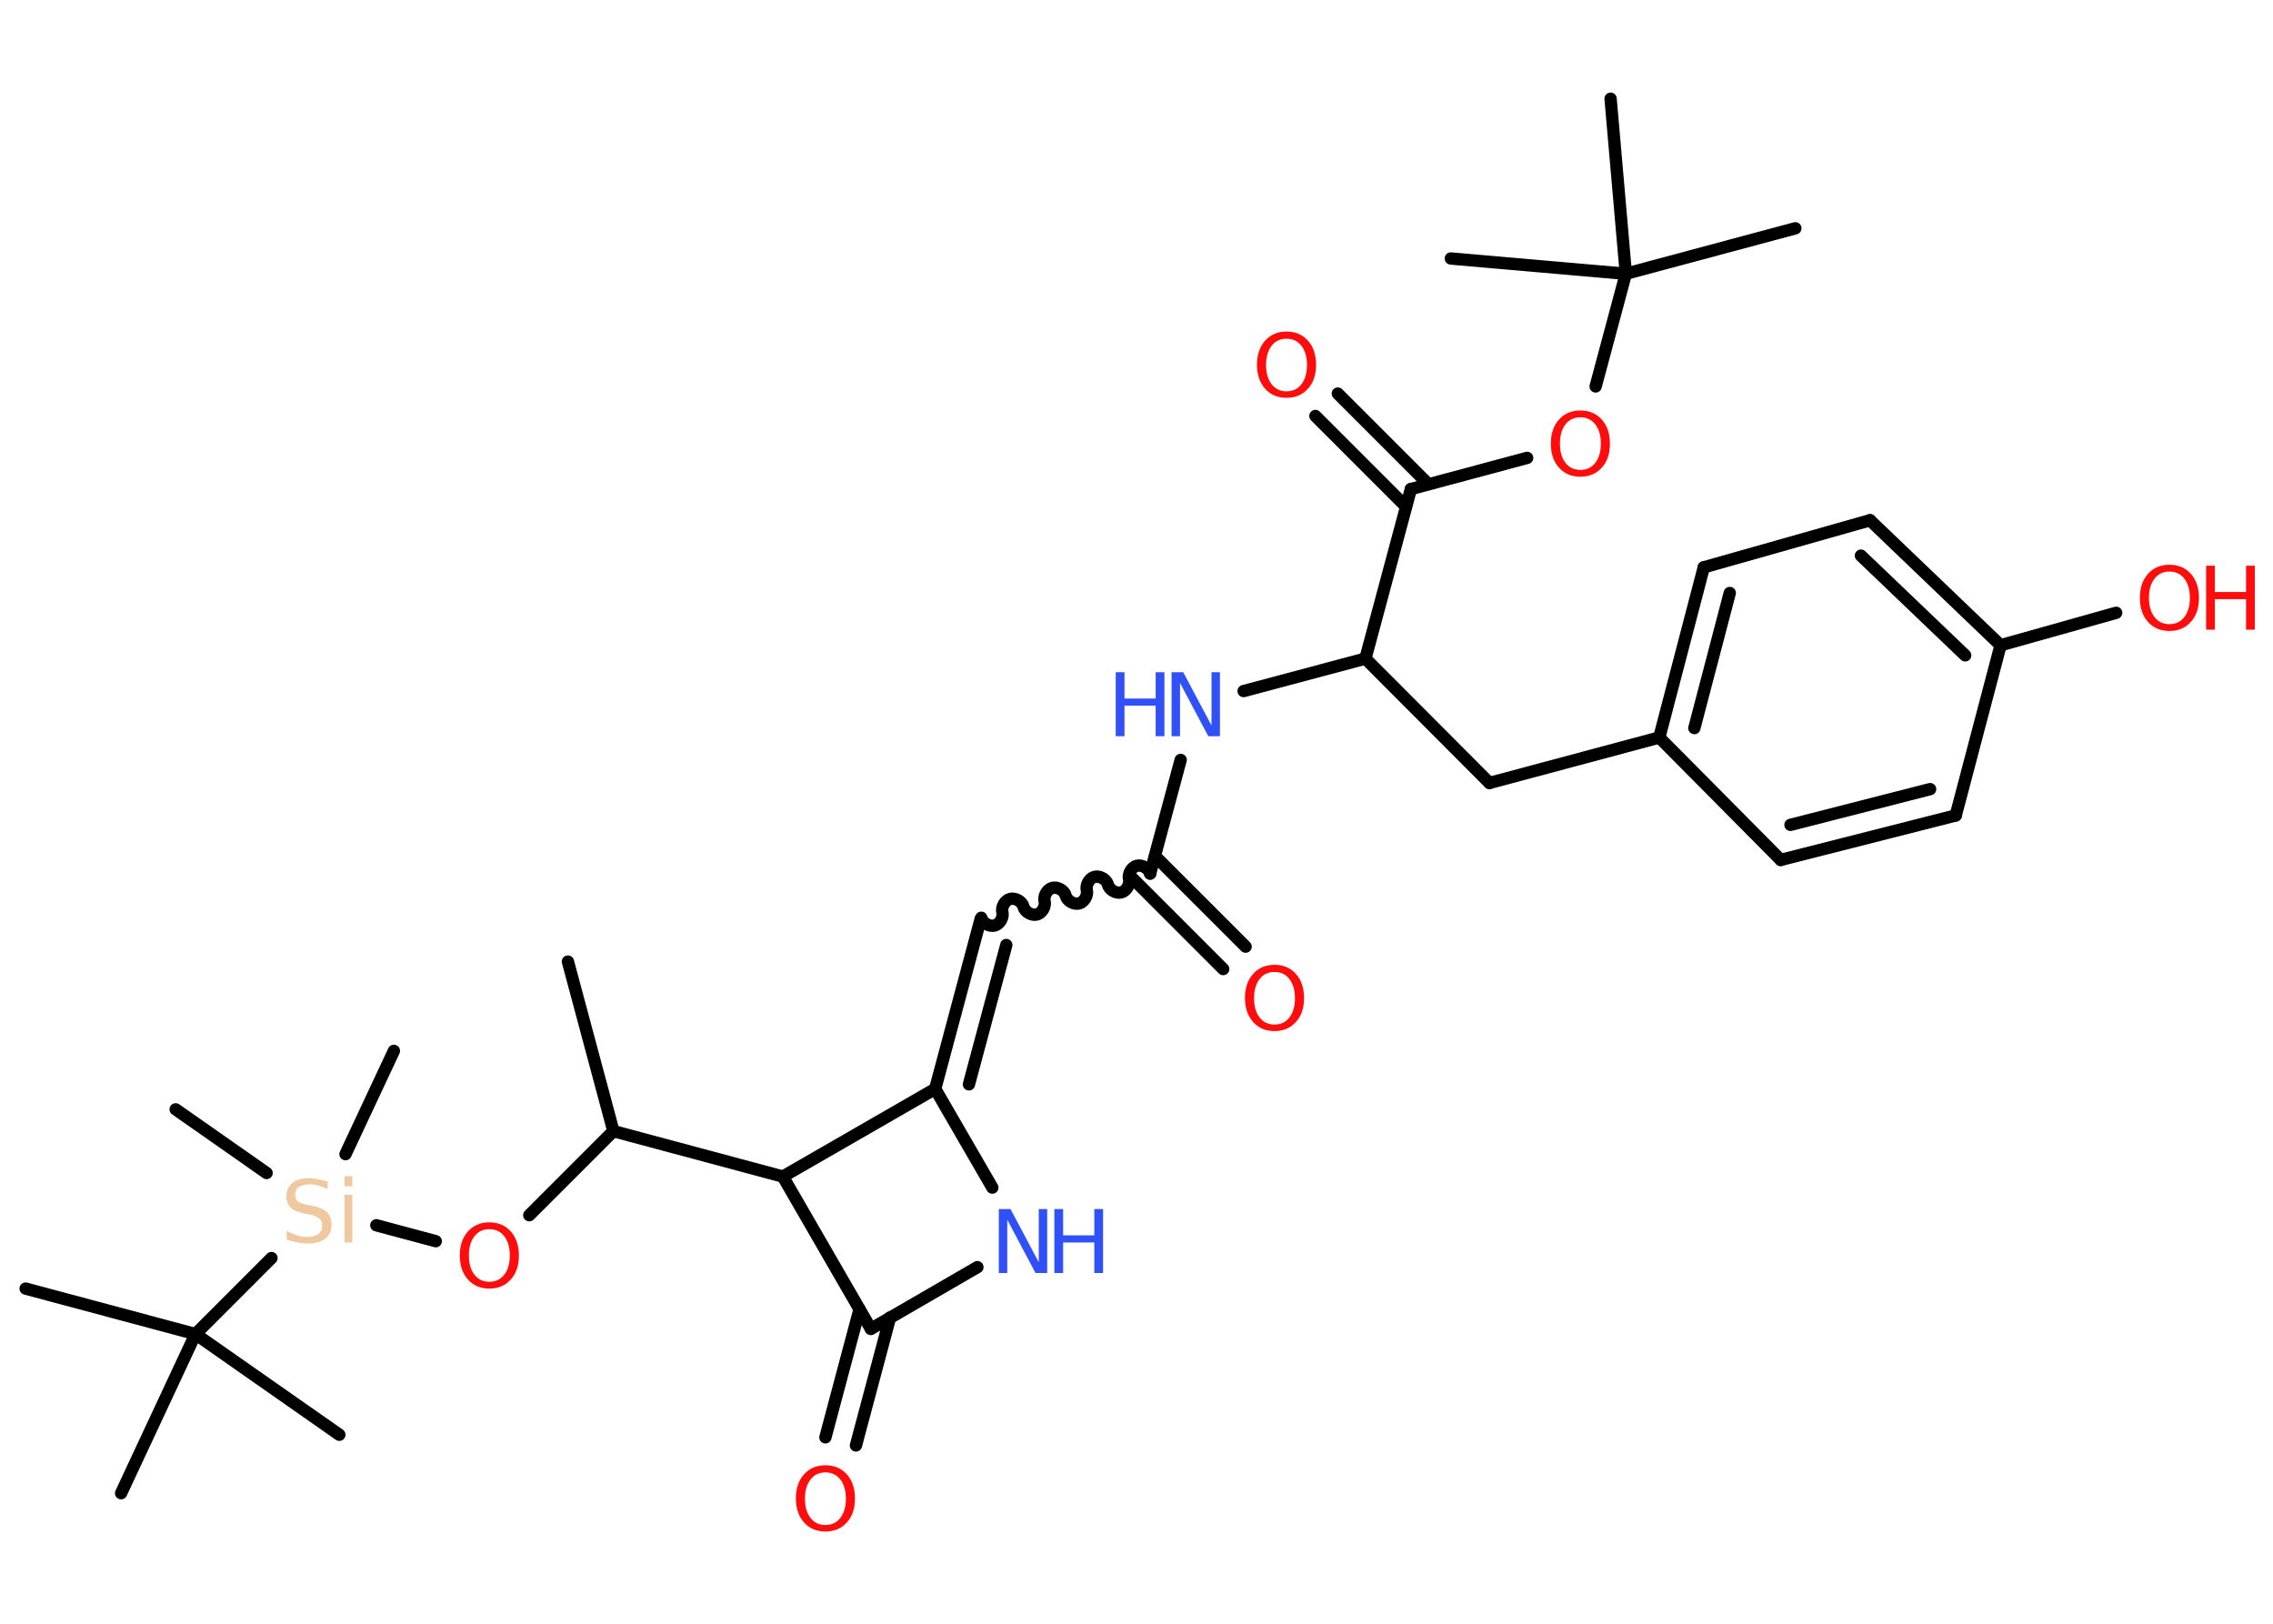 <?xml version='1.0' encoding='UTF-8'?>
<!DOCTYPE svg PUBLIC "-//W3C//DTD SVG 1.1//EN" "http://www.w3.org/Graphics/SVG/1.1/DTD/svg11.dtd">
<svg version='1.2' xmlns='http://www.w3.org/2000/svg' xmlns:xlink='http://www.w3.org/1999/xlink' width='70.0mm' height='50.0mm' viewBox='0 0 70.0 50.0'>
  <desc>Generated by the Chemistry Development Kit (http://github.com/cdk)</desc>
  <g stroke-linecap='round' stroke-linejoin='round' stroke='#000000' stroke-width='.38' fill='#FF0D0D'>
    <rect x='.0' y='.0' width='70.0' height='50.0' fill='#FFFFFF' stroke='none'/>
    <g id='mol1' class='mol'>
      <line id='mol1bnd1' class='bond' x1='17.49' y1='29.61' x2='18.89' y2='34.83'/>
      <line id='mol1bnd2' class='bond' x1='18.89' y1='34.83' x2='16.3' y2='37.42'/>
      <line id='mol1bnd3' class='bond' x1='13.42' y1='38.22' x2='11.59' y2='37.73'/>
      <line id='mol1bnd4' class='bond' x1='10.64' y1='35.54' x2='12.13' y2='32.36'/>
      <line id='mol1bnd5' class='bond' x1='8.21' y1='36.12' x2='5.41' y2='34.16'/>
      <line id='mol1bnd6' class='bond' x1='8.36' y1='38.74' x2='6.02' y2='41.08'/>
      <line id='mol1bnd7' class='bond' x1='6.02' y1='41.08' x2='.79' y2='39.68'/>
      <line id='mol1bnd8' class='bond' x1='6.02' y1='41.08' x2='3.73' y2='45.98'/>
      <line id='mol1bnd9' class='bond' x1='6.02' y1='41.08' x2='10.45' y2='44.18'/>
      <line id='mol1bnd10' class='bond' x1='18.89' y1='34.83' x2='24.11' y2='36.23'/>
      <line id='mol1bnd11' class='bond' x1='24.11' y1='36.23' x2='26.82' y2='40.92'/>
      <g id='mol1bnd12' class='bond'>
        <line x1='27.41' y1='40.57' x2='26.36' y2='44.51'/>
        <line x1='26.47' y1='40.32' x2='25.42' y2='44.26'/>
      </g>
      <line id='mol1bnd13' class='bond' x1='26.82' y1='40.92' x2='30.1' y2='39.02'/>
      <line id='mol1bnd14' class='bond' x1='30.56' y1='36.57' x2='28.8' y2='33.53'/>
      <line id='mol1bnd15' class='bond' x1='24.11' y1='36.23' x2='28.8' y2='33.53'/>
      <g id='mol1bnd16' class='bond'>
        <line x1='30.2' y1='28.3' x2='28.8' y2='33.53'/>
        <line x1='30.99' y1='29.1' x2='29.84' y2='33.39'/>
      </g>
      <path id='mol1bnd17' class='bond' d='M35.42 26.9c-.04 -.16 -.25 -.28 -.41 -.24c-.16 .04 -.28 .25 -.24 .41c.04 .16 -.08 .37 -.24 .41c-.16 .04 -.37 -.08 -.41 -.24c-.04 -.16 -.25 -.28 -.41 -.24c-.16 .04 -.28 .25 -.24 .41c.04 .16 -.08 .37 -.24 .41c-.16 .04 -.37 -.08 -.41 -.24c-.04 -.16 -.25 -.28 -.41 -.24c-.16 .04 -.28 .25 -.24 .41c.04 .16 -.08 .37 -.24 .41c-.16 .04 -.37 -.08 -.41 -.24c-.04 -.16 -.25 -.28 -.41 -.24c-.16 .04 -.28 .25 -.24 .41c.04 .16 -.08 .37 -.24 .41c-.16 .04 -.37 -.08 -.41 -.24' fill='none' stroke='#000000' stroke-width='.38'/>
      <g id='mol1bnd18' class='bond'>
        <line x1='35.57' y1='26.36' x2='38.36' y2='29.15'/>
        <line x1='34.88' y1='27.05' x2='37.67' y2='29.84'/>
      </g>
      <line id='mol1bnd19' class='bond' x1='35.42' y1='26.9' x2='36.36' y2='23.4'/>
      <line id='mol1bnd20' class='bond' x1='38.3' y1='21.28' x2='42.05' y2='20.28'/>
      <line id='mol1bnd21' class='bond' x1='42.05' y1='20.28' x2='45.87' y2='24.11'/>
      <line id='mol1bnd22' class='bond' x1='45.87' y1='24.11' x2='51.1' y2='22.71'/>
      <g id='mol1bnd23' class='bond'>
        <line x1='52.47' y1='17.47' x2='51.1' y2='22.71'/>
        <line x1='53.27' y1='18.26' x2='52.18' y2='22.42'/>
      </g>
      <line id='mol1bnd24' class='bond' x1='52.47' y1='17.47' x2='57.59' y2='16.02'/>
      <g id='mol1bnd25' class='bond'>
        <line x1='61.61' y1='19.87' x2='57.59' y2='16.02'/>
        <line x1='60.52' y1='20.18' x2='57.31' y2='17.11'/>
      </g>
      <line id='mol1bnd26' class='bond' x1='61.61' y1='19.87' x2='65.17' y2='18.87'/>
      <line id='mol1bnd27' class='bond' x1='61.61' y1='19.87' x2='60.23' y2='25.11'/>
      <g id='mol1bnd28' class='bond'>
        <line x1='54.84' y1='26.48' x2='60.23' y2='25.11'/>
        <line x1='55.14' y1='25.4' x2='59.44' y2='24.3'/>
      </g>
      <line id='mol1bnd29' class='bond' x1='51.1' y1='22.71' x2='54.84' y2='26.48'/>
      <line id='mol1bnd30' class='bond' x1='42.05' y1='20.28' x2='43.45' y2='15.06'/>
      <g id='mol1bnd31' class='bond'>
        <line x1='43.3' y1='15.6' x2='40.51' y2='12.81'/>
        <line x1='43.99' y1='14.91' x2='41.2' y2='12.12'/>
      </g>
      <line id='mol1bnd32' class='bond' x1='43.45' y1='15.06' x2='47.03' y2='14.1'/>
      <line id='mol1bnd33' class='bond' x1='49.14' y1='11.9' x2='50.07' y2='8.43'/>
      <line id='mol1bnd34' class='bond' x1='50.07' y1='8.43' x2='55.29' y2='7.03'/>
      <line id='mol1bnd35' class='bond' x1='50.07' y1='8.43' x2='49.6' y2='3.04'/>
      <line id='mol1bnd36' class='bond' x1='50.07' y1='8.43' x2='44.68' y2='7.96'/>
      <path id='mol1atm3' class='atom' d='M15.07 37.85q-.29 .0 -.46 .22q-.17 .22 -.17 .59q.0 .37 .17 .59q.17 .22 .46 .22q.29 .0 .46 -.22q.17 -.22 .17 -.59q.0 -.37 -.17 -.59q-.17 -.22 -.46 -.22zM15.07 37.64q.41 .0 .66 .28q.25 .28 .25 .74q.0 .47 -.25 .74q-.25 .28 -.66 .28q-.41 .0 -.66 -.28q-.25 -.28 -.25 -.74q.0 -.46 .25 -.74q.25 -.28 .66 -.28z' stroke='none'/>
      <path id='mol1atm4' class='atom' d='M10.09 36.36v.26q-.15 -.07 -.28 -.11q-.13 -.04 -.26 -.04q-.22 .0 -.34 .08q-.12 .08 -.12 .24q.0 .13 .08 .2q.08 .07 .3 .11l.16 .03q.29 .06 .44 .2q.14 .14 .14 .38q.0 .28 -.19 .43q-.19 .15 -.56 .15q-.14 .0 -.3 -.03q-.16 -.03 -.33 -.09v-.27q.16 .09 .32 .14q.16 .05 .3 .05q.23 .0 .35 -.09q.12 -.09 .12 -.25q.0 -.15 -.09 -.23q-.09 -.08 -.29 -.12l-.16 -.03q-.3 -.06 -.43 -.18q-.13 -.13 -.13 -.35q.0 -.26 .18 -.41q.18 -.15 .51 -.15q.14 .0 .28 .03q.14 .03 .29 .07zM10.61 36.79h.24v1.47h-.24v-1.47zM10.61 36.22h.24v.31h-.24v-.31z' stroke='none' fill='#F0C8A0'/>
      <path id='mol1atm13' class='atom' d='M25.42 45.34q-.29 .0 -.46 .22q-.17 .22 -.17 .59q.0 .37 .17 .59q.17 .22 .46 .22q.29 .0 .46 -.22q.17 -.22 .17 -.59q.0 -.37 -.17 -.59q-.17 -.22 -.46 -.22zM25.42 45.12q.41 .0 .66 .28q.25 .28 .25 .74q.0 .47 -.25 .74q-.25 .28 -.66 .28q-.41 .0 -.66 -.28q-.25 -.28 -.25 -.74q.0 -.46 .25 -.74q.25 -.28 .66 -.28z' stroke='none'/>
      <g id='mol1atm14' class='atom'>
        <path d='M30.76 37.23h.36l.87 1.64v-1.64h.26v1.97h-.36l-.87 -1.64v1.64h-.26v-1.97z' stroke='none' fill='#3050F8'/>
        <path d='M32.47 37.23h.27v.81h.96v-.81h.27v1.97h-.27v-.94h-.96v.94h-.27v-1.97z' stroke='none' fill='#3050F8'/>
      </g>
      <path id='mol1atm18' class='atom' d='M39.25 29.93q-.29 .0 -.46 .22q-.17 .22 -.17 .59q.0 .37 .17 .59q.17 .22 .46 .22q.29 .0 .46 -.22q.17 -.22 .17 -.59q.0 -.37 -.17 -.59q-.17 -.22 -.46 -.22zM39.25 29.71q.41 .0 .66 .28q.25 .28 .25 .74q.0 .47 -.25 .74q-.25 .28 -.66 .28q-.41 .0 -.66 -.28q-.25 -.28 -.25 -.74q.0 -.46 .25 -.74q.25 -.28 .66 -.28z' stroke='none'/>
      <g id='mol1atm19' class='atom'>
        <path d='M36.08 20.7h.36l.87 1.64v-1.64h.26v1.97h-.36l-.87 -1.64v1.64h-.26v-1.97z' stroke='none' fill='#3050F8'/>
        <path d='M34.36 20.7h.27v.81h.96v-.81h.27v1.97h-.27v-.94h-.96v.94h-.27v-1.97z' stroke='none' fill='#3050F8'/>
      </g>
      <g id='mol1atm26' class='atom'>
        <path d='M66.81 17.6q-.29 .0 -.46 .22q-.17 .22 -.17 .59q.0 .37 .17 .59q.17 .22 .46 .22q.29 .0 .46 -.22q.17 -.22 .17 -.59q.0 -.37 -.17 -.59q-.17 -.22 -.46 -.22zM66.81 17.39q.41 .0 .66 .28q.25 .28 .25 .74q.0 .47 -.25 .74q-.25 .28 -.66 .28q-.41 .0 -.66 -.28q-.25 -.28 -.25 -.74q.0 -.46 .25 -.74q.25 -.28 .66 -.28z' stroke='none'/>
        <path d='M67.94 17.42h.27v.81h.96v-.81h.27v1.97h-.27v-.94h-.96v.94h-.27v-1.97z' stroke='none'/>
      </g>
      <path id='mol1atm30' class='atom' d='M39.62 10.43q-.29 .0 -.46 .22q-.17 .22 -.17 .59q.0 .37 .17 .59q.17 .22 .46 .22q.29 .0 .46 -.22q.17 -.22 .17 -.59q.0 -.37 -.17 -.59q-.17 -.22 -.46 -.22zM39.62 10.21q.41 .0 .66 .28q.25 .28 .25 .74q.0 .47 -.25 .74q-.25 .28 -.66 .28q-.41 .0 -.66 -.28q-.25 -.28 -.25 -.74q.0 -.46 .25 -.74q.25 -.28 .66 -.28z' stroke='none'/>
      <path id='mol1atm31' class='atom' d='M48.67 12.85q-.29 .0 -.46 .22q-.17 .22 -.17 .59q.0 .37 .17 .59q.17 .22 .46 .22q.29 .0 .46 -.22q.17 -.22 .17 -.59q.0 -.37 -.17 -.59q-.17 -.22 -.46 -.22zM48.67 12.64q.41 .0 .66 .28q.25 .28 .25 .74q.0 .47 -.25 .74q-.25 .28 -.66 .28q-.41 .0 -.66 -.28q-.25 -.28 -.25 -.74q.0 -.46 .25 -.74q.25 -.28 .66 -.28z' stroke='none'/>
    </g>
  </g>
</svg>
